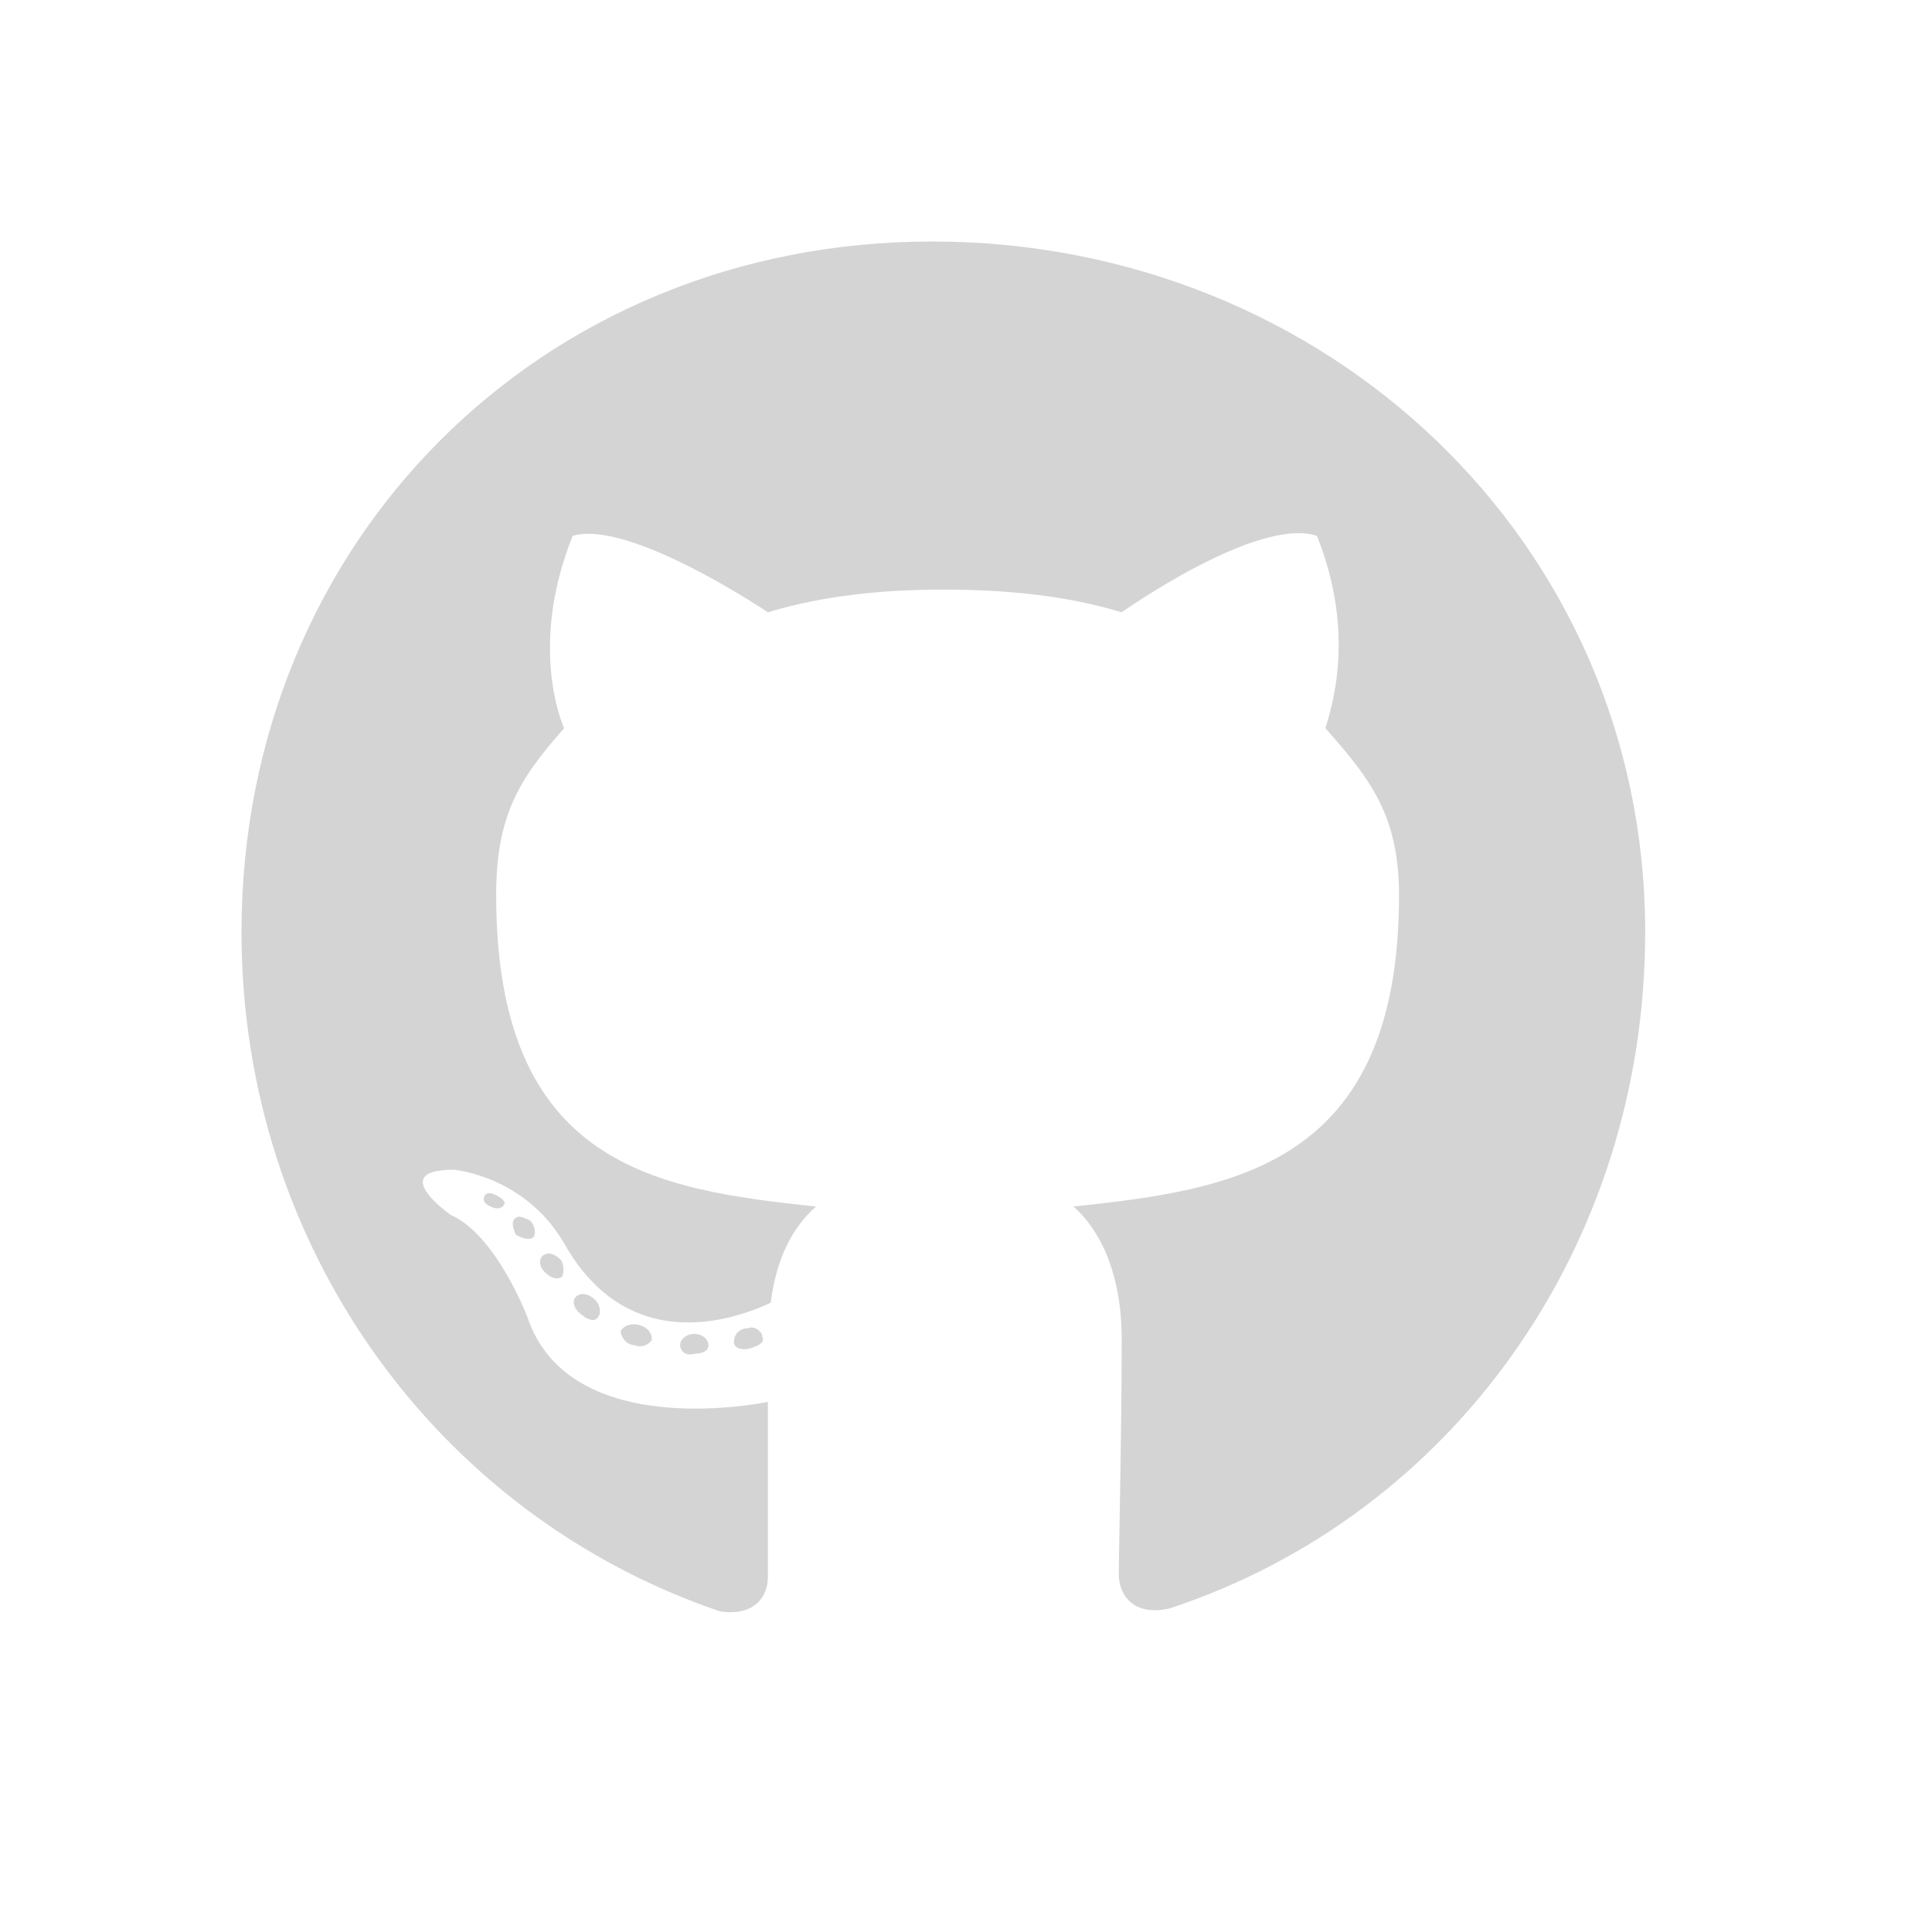 <svg width="22" height="22" viewBox="0 0 22 22" fill="none" xmlns="http://www.w3.org/2000/svg">
<path d="M8.067 15.318C8.067 15.254 8.003 15.19 7.906 15.19C7.81 15.19 7.745 15.254 7.745 15.318C7.745 15.383 7.81 15.447 7.906 15.415C8.003 15.415 8.067 15.383 8.067 15.318ZM7.068 15.157C7.068 15.222 7.133 15.318 7.229 15.318C7.294 15.351 7.391 15.318 7.423 15.254C7.423 15.19 7.391 15.125 7.294 15.093C7.197 15.06 7.101 15.093 7.068 15.157ZM8.519 15.125C8.422 15.125 8.357 15.19 8.357 15.286C8.357 15.351 8.454 15.383 8.551 15.351C8.647 15.318 8.712 15.286 8.68 15.222C8.68 15.157 8.583 15.093 8.519 15.125ZM10.613 2.75C6.166 2.75 2.75 6.166 2.75 10.613C2.75 14.19 4.974 17.252 8.196 18.348C8.615 18.412 8.744 18.154 8.744 17.961C8.744 17.735 8.744 16.64 8.744 15.963C8.744 15.963 6.488 16.446 6.005 14.996C6.005 14.996 5.65 14.062 5.135 13.836C5.135 13.836 4.394 13.32 5.167 13.32C5.167 13.32 5.973 13.385 6.424 14.158C7.133 15.415 8.293 15.06 8.776 14.835C8.841 14.319 9.034 13.965 9.292 13.739C7.487 13.546 5.65 13.288 5.65 10.194C5.65 9.292 5.908 8.873 6.424 8.293C6.327 8.067 6.069 7.229 6.521 6.102C7.165 5.908 8.744 6.972 8.744 6.972C9.389 6.778 10.065 6.714 10.742 6.714C11.451 6.714 12.128 6.778 12.773 6.972C12.773 6.972 14.319 5.876 14.996 6.102C15.447 7.229 15.157 8.067 15.093 8.293C15.608 8.873 15.931 9.292 15.931 10.194C15.931 13.288 14.029 13.546 12.225 13.739C12.515 13.997 12.773 14.48 12.773 15.254C12.773 16.317 12.74 17.671 12.74 17.929C12.74 18.154 12.901 18.412 13.32 18.315C16.543 17.252 18.734 14.19 18.734 10.613C18.734 6.166 15.093 2.75 10.613 2.75ZM5.876 13.868C5.812 13.9 5.844 13.997 5.876 14.062C5.94 14.094 6.005 14.126 6.069 14.094C6.102 14.062 6.102 13.965 6.037 13.9C5.973 13.868 5.908 13.836 5.876 13.868ZM5.521 13.61C5.489 13.675 5.521 13.707 5.586 13.739C5.65 13.771 5.715 13.771 5.747 13.707C5.747 13.675 5.715 13.643 5.65 13.61C5.586 13.578 5.554 13.578 5.521 13.61ZM6.553 14.771C6.521 14.803 6.521 14.899 6.617 14.964C6.682 15.028 6.778 15.06 6.811 14.996C6.843 14.964 6.843 14.867 6.778 14.803C6.714 14.738 6.617 14.706 6.553 14.771ZM6.198 14.287C6.134 14.319 6.134 14.416 6.198 14.48C6.263 14.545 6.327 14.577 6.392 14.545C6.424 14.513 6.424 14.416 6.392 14.352C6.327 14.287 6.263 14.255 6.198 14.287Z" fill="#D4D4D4"/>
</svg>
